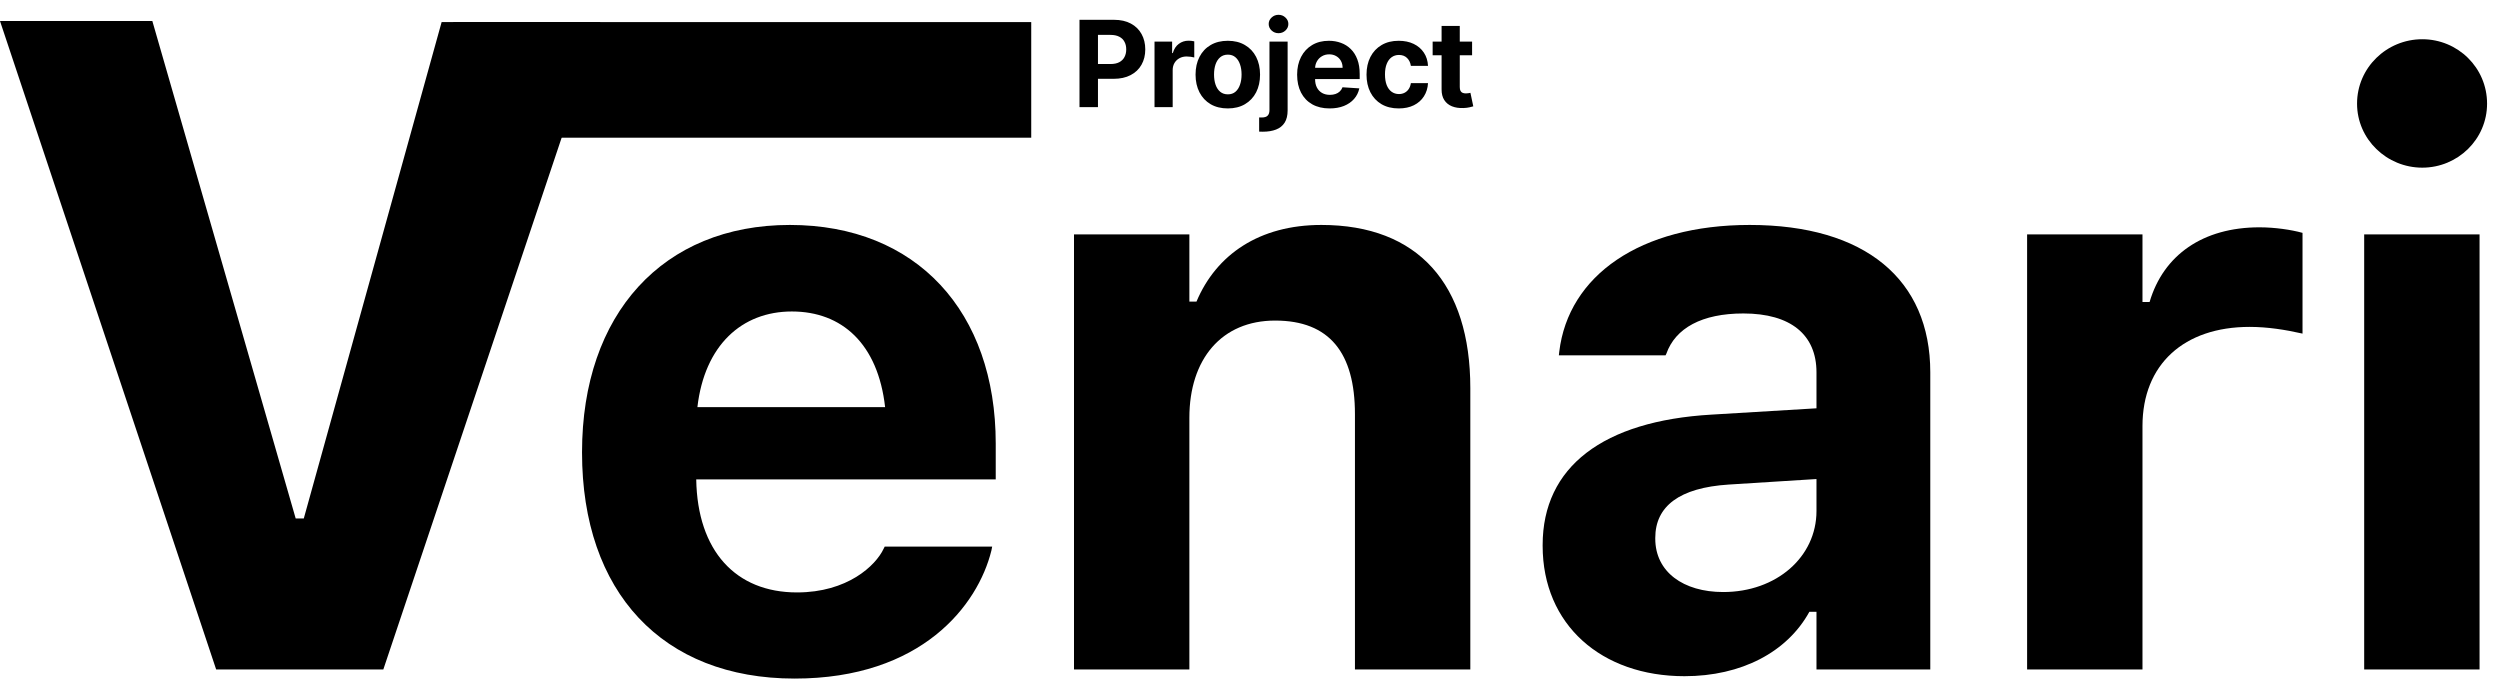 <svg viewBox="0 0 140 38" fill="currentColor" xmlns="http://www.w3.org/2000/svg">
<path d="M12.105 37.491L0 1.177H8.531L16.559 29.035H17.012L24.731 1.237H33.623L21.466 37.491H12.105Z" fill="currentColor"/>
<path d="M44.498 38C37.086 38 32.594 33.154 32.594 25.343V25.321C32.594 17.576 37.13 12.597 44.233 12.597C51.336 12.597 55.761 17.465 55.761 24.834V26.848H38.989C39.055 30.853 41.201 33.176 44.631 33.176C47.464 33.176 49.035 31.672 49.477 30.742L49.544 30.609H55.562L55.518 30.831C54.766 33.884 51.624 38 44.498 38ZM44.344 17.443C41.533 17.443 39.453 19.346 39.055 22.798H49.566C49.167 19.258 47.154 17.443 44.344 17.443Z" fill="currentColor"/>
<path d="M60.144 37.491V13.128H66.605V16.89H67.003C68.11 14.257 70.522 12.597 73.996 12.597C79.417 12.597 82.338 15.916 82.338 21.736V37.491H75.877V23.197C75.877 19.767 74.46 17.952 71.407 17.952C68.419 17.952 66.605 20.099 66.605 23.396V37.491H60.144Z" fill="currentColor"/>
<path d="M94.332 37.867C89.685 37.867 86.388 34.991 86.388 30.565V30.521C86.388 26.14 89.774 23.573 95.837 23.219L101.723 22.865V20.851C101.723 18.749 100.285 17.554 97.629 17.554C95.306 17.554 93.823 18.373 93.314 19.811L93.27 19.899H87.296L87.318 19.7C87.827 15.43 91.854 12.597 97.983 12.597C104.445 12.597 108.096 15.651 108.096 20.851V37.491H101.723V34.26H101.325C100.085 36.517 97.519 37.867 94.332 37.867ZM92.695 30.167C92.695 32.026 94.266 33.154 96.501 33.154C99.488 33.154 101.723 31.185 101.723 28.618V26.826L96.81 27.135C94.044 27.312 92.695 28.352 92.695 30.122V30.167Z" fill="currentColor"/>
<path d="M113.518 37.491V13.128H119.979V16.912H120.377C121.152 14.279 123.365 12.73 126.529 12.73C127.392 12.73 128.299 12.863 128.941 13.04V18.682C127.967 18.461 126.972 18.306 125.976 18.306C122.303 18.306 119.979 20.408 119.979 23.86V37.491H113.518Z" fill="currentColor"/>
<path d="M135.647 9.389C133.655 9.389 131.995 7.796 131.995 5.804C131.995 3.79 133.655 2.197 135.647 2.197C137.638 2.197 139.276 3.79 139.276 5.804C139.276 7.796 137.638 9.389 135.647 9.389ZM132.394 37.491V13.128H138.855V37.491H132.394Z" fill="currentColor"/>
<path d="M25.379 1.237H57.749V7.711H25.379V1.237Z" fill="currentColor"/>
<path d="M60.452 6V1.109H62.382C62.752 1.109 63.069 1.179 63.33 1.321C63.591 1.461 63.79 1.656 63.927 1.906C64.065 2.155 64.135 2.441 64.135 2.766C64.135 3.091 64.065 3.378 63.924 3.626C63.784 3.874 63.581 4.068 63.315 4.206C63.051 4.345 62.731 4.414 62.355 4.414H61.125V3.585H62.188C62.387 3.585 62.551 3.551 62.68 3.483C62.811 3.413 62.908 3.316 62.971 3.194C63.037 3.069 63.069 2.927 63.069 2.766C63.069 2.604 63.037 2.462 62.971 2.341C62.908 2.218 62.811 2.124 62.68 2.057C62.55 1.988 62.384 1.954 62.183 1.954H61.486V6H60.452ZM64.653 6V2.331H65.639V2.972H65.677C65.744 2.744 65.856 2.572 66.014 2.456C66.172 2.338 66.353 2.279 66.559 2.279C66.61 2.279 66.665 2.282 66.723 2.288C66.782 2.295 66.834 2.304 66.879 2.315V3.218C66.831 3.203 66.765 3.19 66.68 3.179C66.596 3.168 66.519 3.163 66.449 3.163C66.299 3.163 66.165 3.195 66.047 3.261C65.931 3.324 65.839 3.413 65.77 3.528C65.704 3.643 65.67 3.775 65.67 3.925V6H64.653ZM68.757 6.072C68.386 6.072 68.065 5.993 67.794 5.835C67.525 5.676 67.318 5.455 67.171 5.171C67.025 4.886 66.951 4.556 66.951 4.18C66.951 3.801 67.025 3.47 67.171 3.186C67.318 2.901 67.525 2.68 67.794 2.523C68.065 2.363 68.386 2.284 68.757 2.284C69.128 2.284 69.448 2.363 69.717 2.523C69.988 2.68 70.196 2.901 70.343 3.186C70.489 3.47 70.563 3.801 70.563 4.18C70.563 4.556 70.489 4.886 70.343 5.171C70.196 5.455 69.988 5.676 69.717 5.835C69.448 5.993 69.128 6.072 68.757 6.072ZM68.762 5.283C68.93 5.283 69.072 5.236 69.184 5.14C69.298 5.043 69.383 4.911 69.44 4.744C69.499 4.577 69.528 4.386 69.528 4.173C69.528 3.96 69.499 3.769 69.44 3.602C69.383 3.435 69.298 3.303 69.184 3.206C69.072 3.108 68.93 3.06 68.762 3.06C68.591 3.06 68.448 3.108 68.332 3.206C68.217 3.303 68.13 3.435 68.072 3.602C68.014 3.769 67.986 3.96 67.986 4.173C67.986 4.386 68.014 4.577 68.072 4.744C68.13 4.911 68.217 5.043 68.332 5.14C68.448 5.236 68.591 5.283 68.762 5.283ZM71.09 2.331H72.107V6.182C72.107 6.465 72.051 6.694 71.94 6.869C71.829 7.045 71.668 7.173 71.46 7.254C71.253 7.335 71.005 7.376 70.717 7.376C70.682 7.376 70.649 7.375 70.617 7.373C70.583 7.373 70.548 7.373 70.512 7.371V6.576C70.539 6.577 70.563 6.578 70.583 6.578C70.602 6.58 70.623 6.58 70.645 6.58C70.809 6.58 70.924 6.545 70.989 6.475C71.056 6.407 71.09 6.303 71.09 6.165V2.331ZM71.596 1.859C71.446 1.859 71.317 1.808 71.209 1.708C71.101 1.606 71.047 1.484 71.047 1.343C71.047 1.203 71.101 1.082 71.209 0.982C71.317 0.88 71.446 0.829 71.596 0.829C71.749 0.829 71.879 0.88 71.985 0.982C72.094 1.082 72.148 1.203 72.148 1.343C72.148 1.484 72.094 1.606 71.985 1.708C71.879 1.808 71.749 1.859 71.596 1.859ZM74.46 6.072C74.082 6.072 73.757 5.995 73.485 5.842C73.214 5.688 73.006 5.47 72.859 5.188C72.713 4.905 72.639 4.569 72.639 4.182C72.639 3.805 72.713 3.474 72.859 3.189C73.006 2.904 73.212 2.682 73.478 2.523C73.745 2.363 74.059 2.284 74.419 2.284C74.661 2.284 74.886 2.323 75.095 2.401C75.305 2.477 75.488 2.593 75.644 2.747C75.802 2.901 75.924 3.096 76.012 3.33C76.1 3.562 76.143 3.835 76.143 4.147V4.426H73.046V3.796H75.186C75.186 3.649 75.154 3.519 75.09 3.406C75.026 3.293 74.938 3.205 74.825 3.141C74.713 3.076 74.584 3.043 74.436 3.043C74.281 3.043 74.144 3.079 74.025 3.151C73.907 3.221 73.815 3.315 73.748 3.435C73.681 3.553 73.647 3.684 73.645 3.829V4.428C73.645 4.61 73.678 4.767 73.745 4.899C73.814 5.031 73.91 5.133 74.034 5.205C74.159 5.276 74.306 5.312 74.476 5.312C74.589 5.312 74.693 5.296 74.787 5.264C74.881 5.233 74.961 5.185 75.028 5.121C75.095 5.057 75.146 4.979 75.181 4.887L76.122 4.949C76.074 5.175 75.976 5.373 75.828 5.541C75.681 5.709 75.492 5.839 75.26 5.933C75.029 6.025 74.762 6.072 74.46 6.072ZM78.33 6.072C77.954 6.072 77.631 5.992 77.361 5.833C77.091 5.672 76.885 5.449 76.74 5.164C76.596 4.879 76.525 4.551 76.525 4.18C76.525 3.804 76.597 3.475 76.742 3.191C76.888 2.906 77.096 2.684 77.365 2.525C77.635 2.364 77.954 2.284 78.326 2.284C78.645 2.284 78.926 2.342 79.166 2.458C79.407 2.574 79.597 2.737 79.737 2.948C79.877 3.158 79.954 3.405 79.969 3.688H79.009C78.981 3.505 78.91 3.358 78.794 3.246C78.679 3.133 78.528 3.077 78.342 3.077C78.185 3.077 78.047 3.12 77.929 3.206C77.813 3.29 77.722 3.413 77.657 3.576C77.591 3.738 77.559 3.935 77.559 4.166C77.559 4.4 77.591 4.599 77.654 4.763C77.72 4.927 77.811 5.052 77.929 5.138C78.047 5.224 78.185 5.267 78.342 5.267C78.459 5.267 78.563 5.243 78.655 5.195C78.749 5.147 78.826 5.078 78.887 4.987C78.949 4.895 78.99 4.784 79.009 4.655H79.969C79.953 4.936 79.876 5.182 79.739 5.396C79.604 5.608 79.417 5.773 79.178 5.893C78.939 6.012 78.657 6.072 78.33 6.072ZM82.437 2.331V3.096H80.228V2.331H82.437ZM80.729 1.453H81.747V4.873C81.747 4.967 81.761 5.04 81.79 5.092C81.818 5.143 81.858 5.179 81.909 5.2C81.962 5.221 82.022 5.231 82.091 5.231C82.138 5.231 82.186 5.227 82.234 5.219C82.282 5.209 82.318 5.202 82.344 5.198L82.504 5.955C82.453 5.971 82.381 5.989 82.289 6.01C82.197 6.032 82.084 6.045 81.952 6.05C81.707 6.06 81.492 6.027 81.307 5.952C81.124 5.877 80.982 5.761 80.88 5.604C80.778 5.446 80.728 5.247 80.729 5.006V1.453Z" fill="currentColor"/>
</svg>
